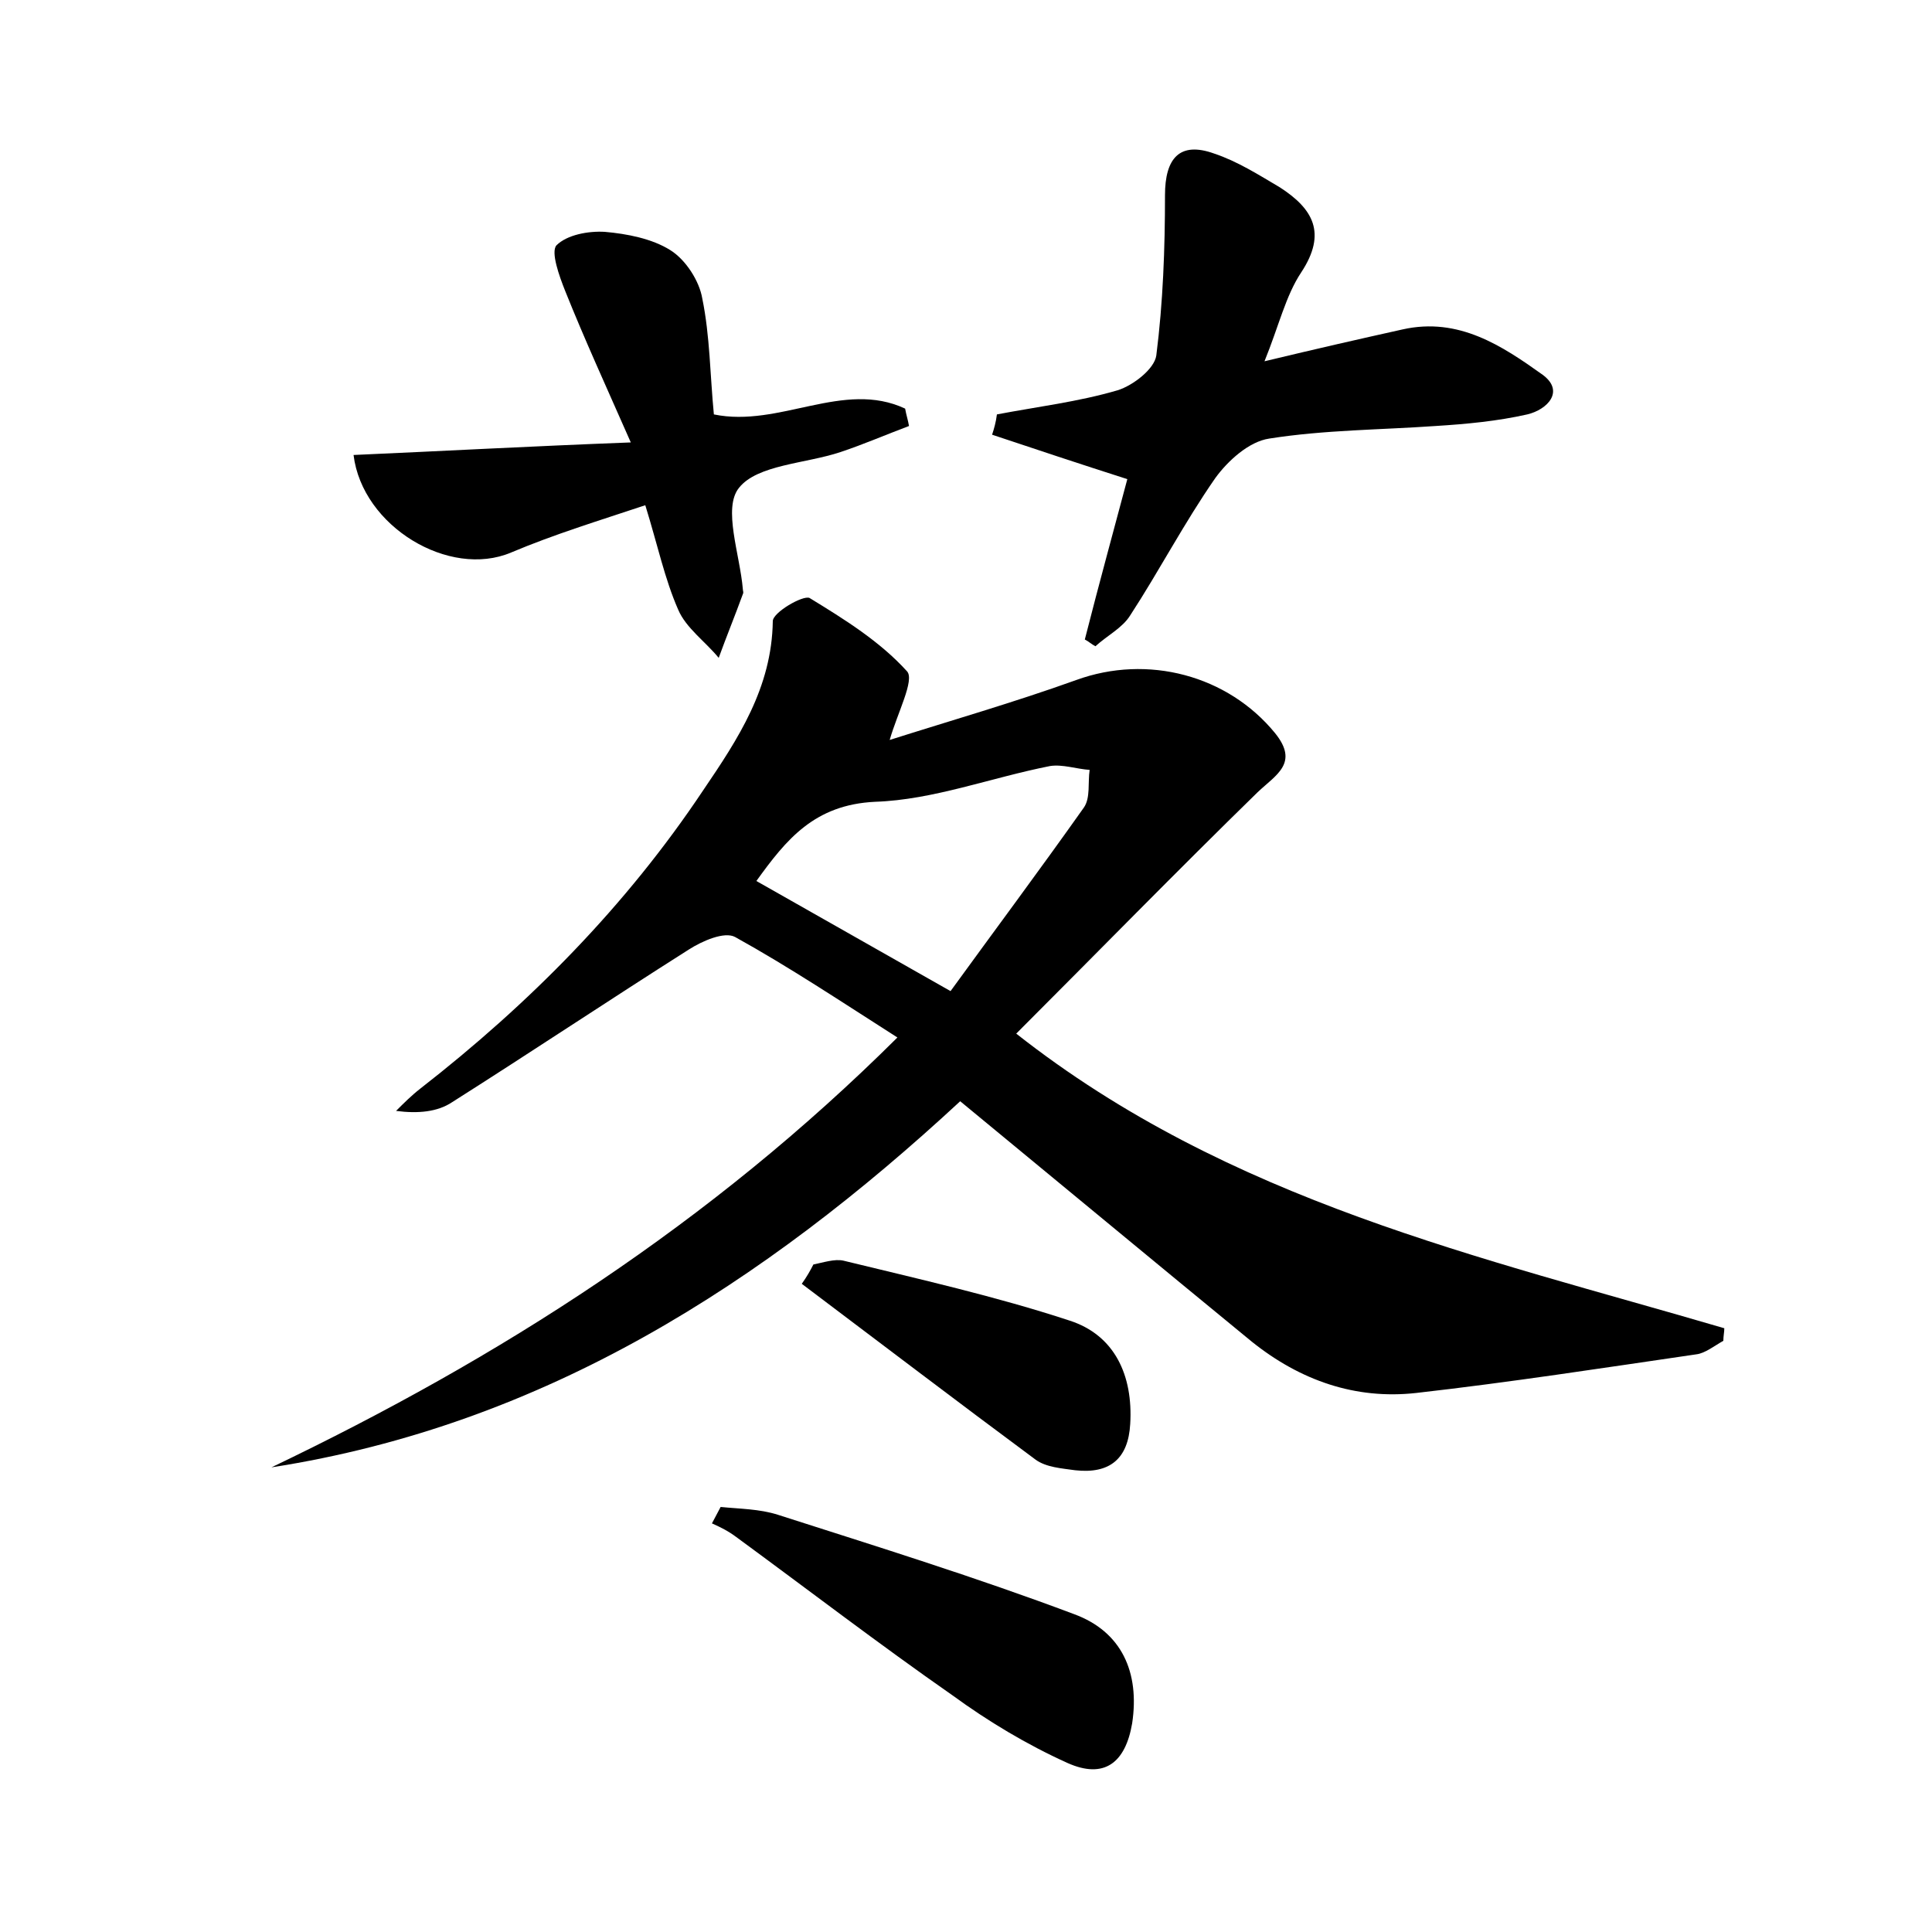 <?xml version="1.0" encoding="utf-8"?>
<!-- Generator: Adobe Illustrator 22.0.0, SVG Export Plug-In . SVG Version: 6.00 Build 0)  -->
<svg version="1.1" id="图层_1" xmlns="http://www.w3.org/2000/svg" xmlns:xlink="http://www.w3.org/1999/xlink" x="0px" y="0px"
	 viewBox="0 0 200 200" style="enable-background:new 0 0 200 200;" xml:space="preserve">
<style type="text/css">
	.st0{fill:#FFFFFF;}
</style>
<g>
	
	<path d="M178.4,138.8c-0.9,0.5-1.9,1.3-2.8,1.4c-9.6,1.4-19.3,2.9-29,4c-6.3,0.7-12-1.3-17-5.3c-10-8.2-20-16.5-30.2-24.9
		c-20.3,18.8-43,33.5-71.3,37.9c23.6-11.3,45.4-25.2,64.8-44.5c-5.8-3.7-11.2-7.3-16.8-10.4c-1.1-0.6-3.4,0.4-4.8,1.3
		c-8.2,5.2-16.3,10.6-24.5,15.8c-1.5,1-3.5,1.2-5.8,0.9c0.8-0.8,1.6-1.6,2.5-2.3c11.3-8.8,21.3-18.9,29.3-30.9
		c3.6-5.3,7.1-10.6,7.2-17.5c0-0.9,3.1-2.7,3.8-2.4c3.6,2.2,7.3,4.5,10.1,7.6c0.8,0.9-1,4.3-1.8,7.1c6.3-2,12.9-3.9,19.3-6.2
		c7.4-2.7,15.7-0.5,20.6,5.5c2.5,3.1,0.1,4.3-1.8,6.1c-8.4,8.2-16.6,16.6-25,25c22.1,17.4,48.1,23.1,73.3,30.5
		C178.5,137.9,178.4,138.3,178.4,138.8z M98.4,102.6c4.5-6.2,9.2-12.5,13.8-19c0.7-1,0.4-2.6,0.6-3.9c-1.4-0.1-2.8-0.6-4.1-0.4
		c-6.1,1.2-12.1,3.5-18.1,3.7c-6.3,0.3-9.2,3.9-12.3,8.2C84.8,94.9,91.2,98.5,98.4,102.6z"/>
	<path d="M103.2,42.9c4.2-0.8,8.4-1.3,12.5-2.5c1.6-0.5,3.8-2.2,4-3.6c0.7-5.5,0.9-11.1,0.9-16.6c0-3.8,1.5-5.6,5.1-4.3
		c2.4,0.8,4.6,2.2,6.8,3.5c3.4,2.2,4.9,4.7,2.2,8.8c-1.6,2.4-2.3,5.5-3.8,9.2c5.4-1.3,9.8-2.3,14.3-3.3c5.8-1.3,10.3,1.7,14.5,4.7
		c2.3,1.7,0.5,3.6-1.6,4.1c-3.1,0.7-6.3,1-9.5,1.2c-5.7,0.4-11.5,0.4-17.2,1.3c-2.1,0.3-4.3,2.3-5.6,4.1c-3.2,4.6-5.8,9.6-8.8,14.2
		c-0.8,1.3-2.4,2.1-3.6,3.2c-0.4-0.2-0.7-0.5-1.1-0.7c1.5-5.9,3.1-11.7,4.4-16.6c-5-1.6-9.5-3.1-14-4.6
		C102.9,44.4,103.1,43.7,103.2,42.9z"/>
	<path d="M36.6,47.1c9.1-0.4,18.2-0.9,28.7-1.3c-2.6-5.9-4.8-10.7-6.8-15.7c-0.6-1.5-1.5-4-0.9-4.7c1.1-1.1,3.3-1.5,5-1.4
		c2.3,0.2,4.9,0.7,6.8,1.9c1.6,1,3,3.2,3.3,5c0.8,3.9,0.8,7.9,1.2,12c6.8,1.4,13.4-3.6,19.8-0.6c0.1,0.6,0.3,1.2,0.4,1.8
		c-2.4,0.9-4.7,1.9-7.1,2.7c-3.6,1.2-8.6,1.3-10.5,3.7c-1.7,2.1,0.1,6.9,0.4,10.5c0,0.2,0.1,0.3,0,0.5c-0.8,2.2-1.7,4.4-2.5,6.6
		c-1.4-1.7-3.4-3.1-4.2-5c-1.4-3.2-2.1-6.6-3.4-10.8c-4.8,1.6-9.4,3-13.9,4.9C46.5,59.9,37.5,54.5,36.6,47.1z"/>
	<path d="M74.6,156c2,0.2,4,0.2,5.9,0.8c10.3,3.3,20.6,6.5,30.7,10.3c4.9,1.8,6.8,6,6,11.3c-0.7,4.1-2.9,5.8-6.7,4.1
		c-4.2-1.9-8.2-4.3-11.9-7c-7.6-5.3-14.9-10.9-22.4-16.4c-0.8-0.6-1.6-1-2.5-1.4C74,157.1,74.3,156.6,74.6,156z"/>
	<path d="M84.2,130.9c1-0.2,2.2-0.6,3.1-0.4c7.8,1.9,15.8,3.7,23.4,6.2c4.7,1.5,6.6,5.7,6.3,10.7c-0.2,3.6-2.1,5.2-5.7,4.8
		c-1.4-0.2-3-0.3-4.1-1.1c-8.1-6-16.1-12.1-24.2-18.2C83.5,132.2,83.9,131.5,84.2,130.9z"/>
	
</g>
</svg>
